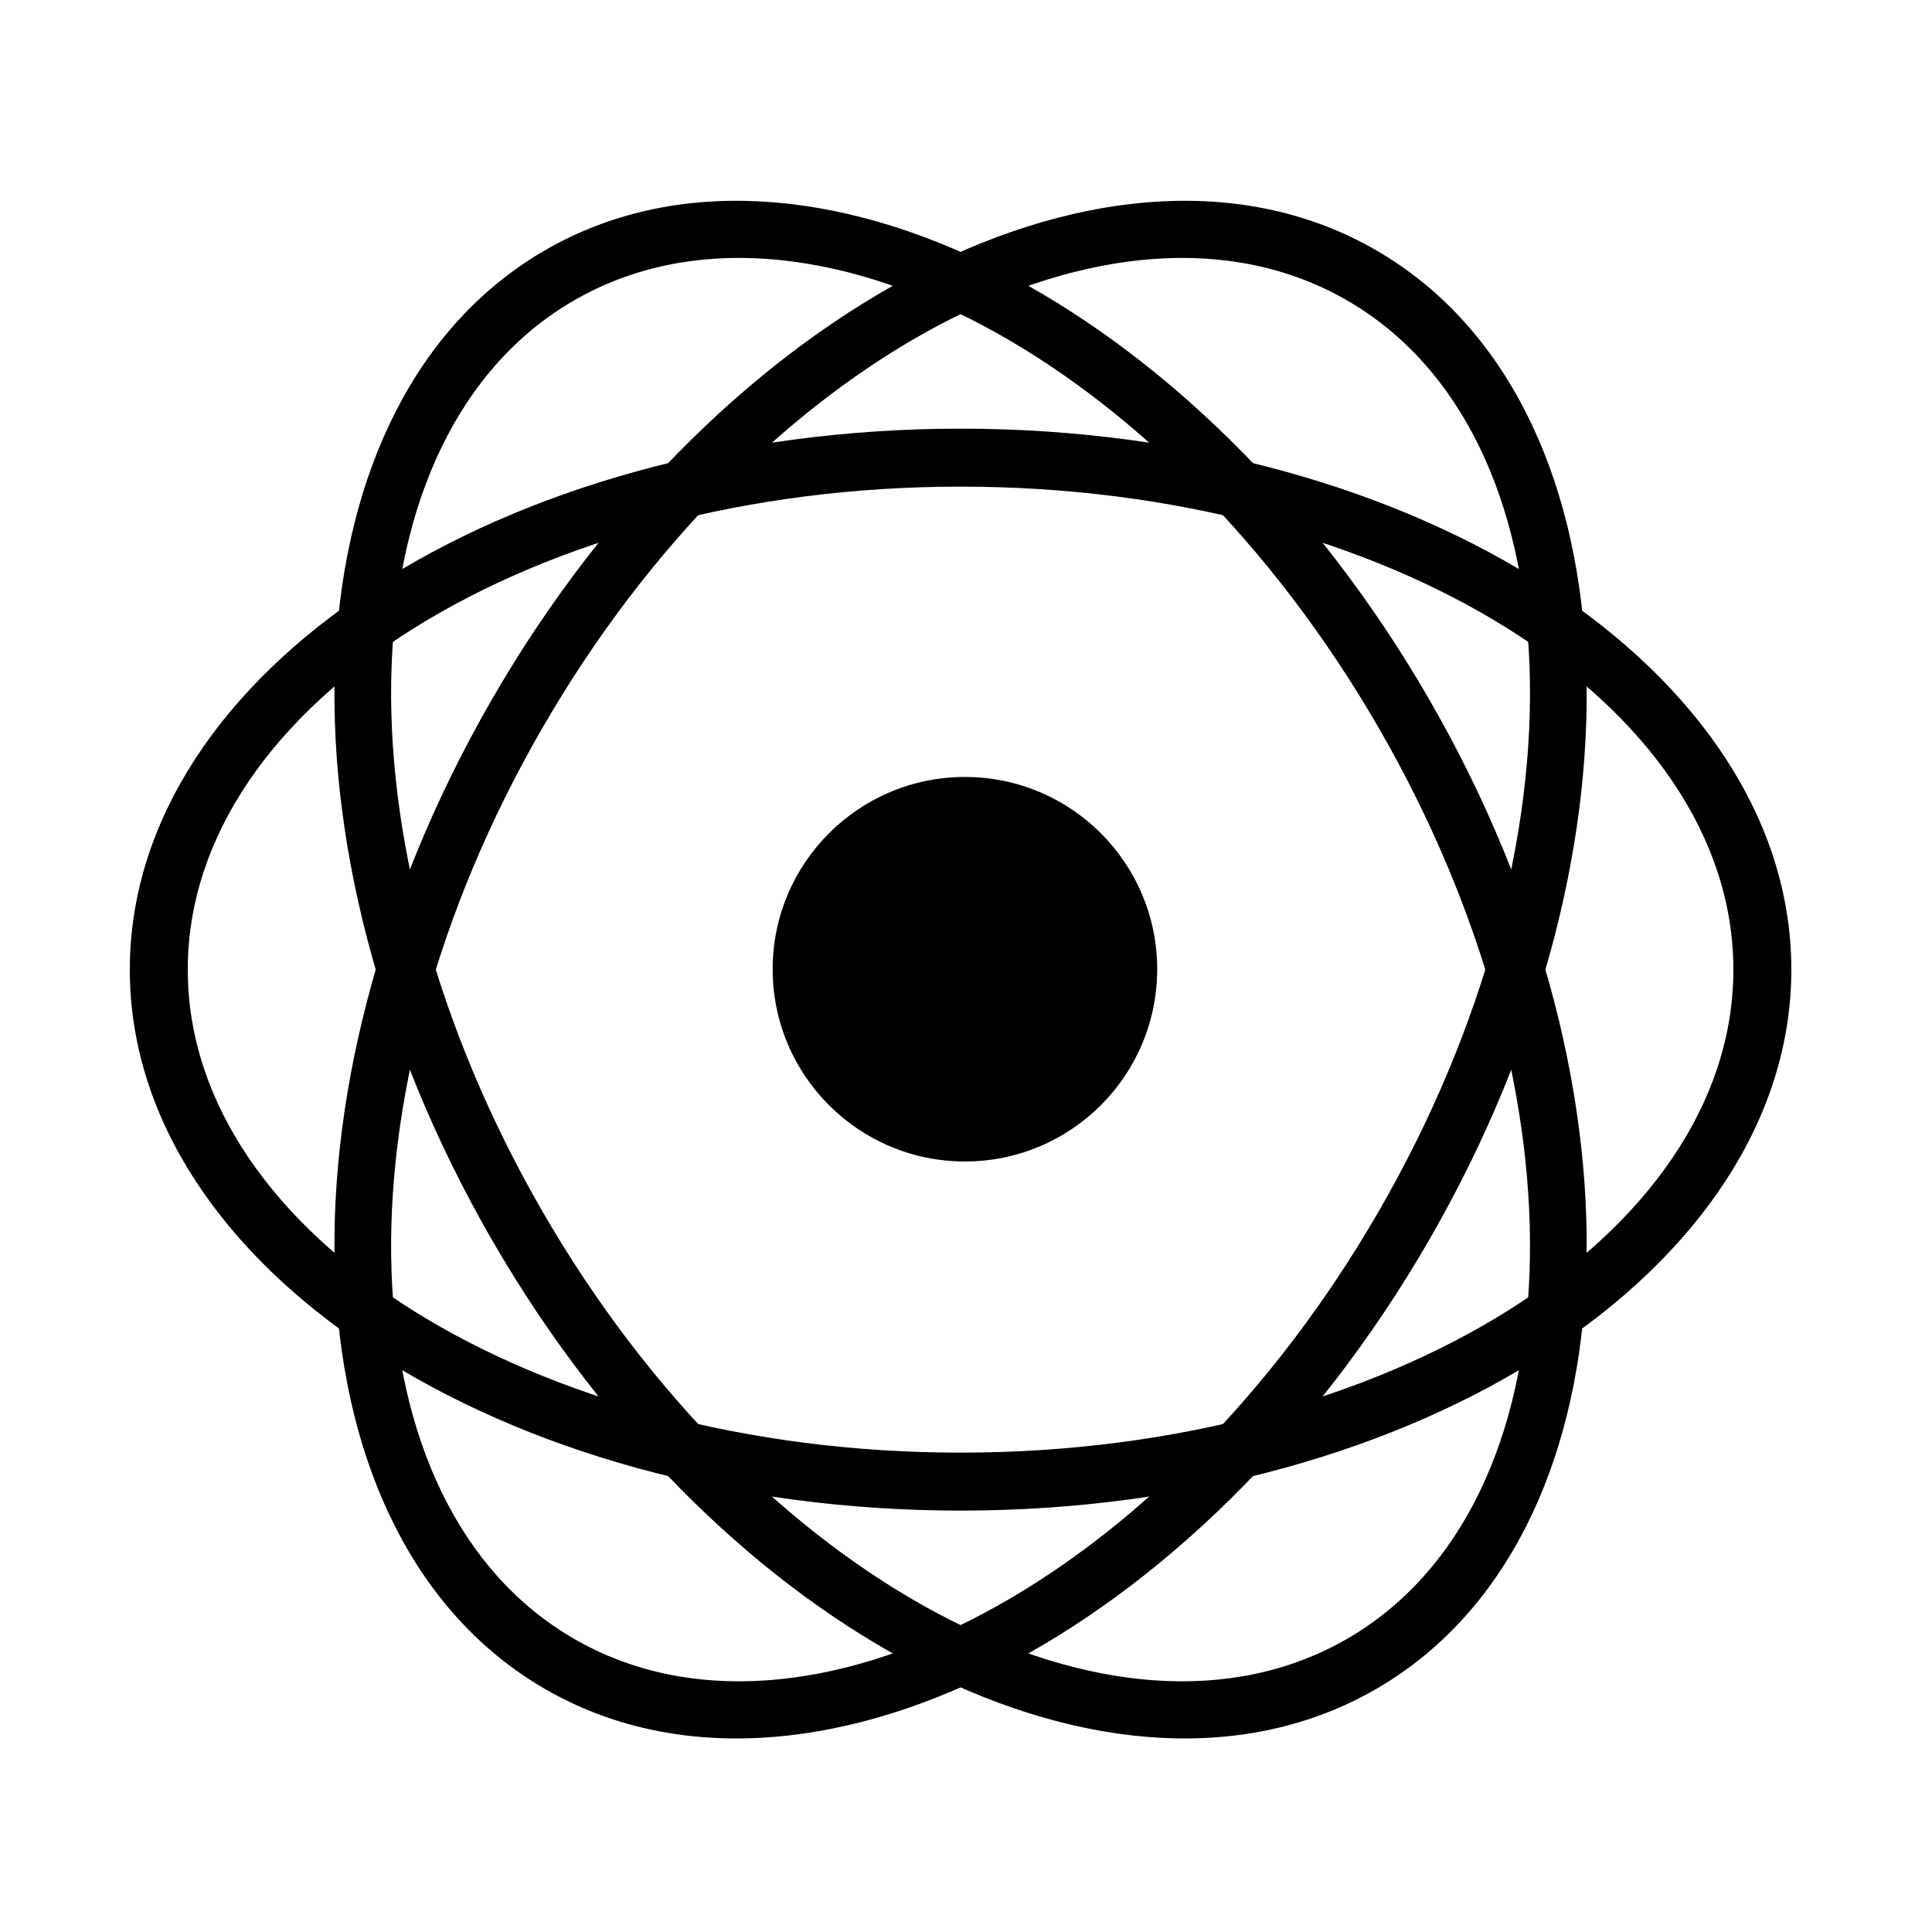 <?xml version="1.0" encoding="UTF-8" standalone="no"?>
<!DOCTYPE svg PUBLIC "-//W3C//DTD SVG 1.1//EN" "http://www.w3.org/Graphics/SVG/1.1/DTD/svg11.dtd">
<!-- Created with Vectornator (http://vectornator.io/) -->
<svg height="100%" stroke-miterlimit="10" style="fill-rule:nonzero;clip-rule:evenodd;stroke-linecap:round;stroke-linejoin:round;" version="1.1" viewBox="0 0 100 100" width="100%" xml:space="preserve" xmlns="http://www.w3.org/2000/svg" xmlns:vectornator="http://vectornator.io" xmlns:xlink="http://www.w3.org/1999/xlink">
<defs/>
<g id="Layer-1" vectornator:layerName="Layer 1">
<path d="M39.993 50.167C39.993 44.671 44.449 40.216 49.945 40.216C55.441 40.216 59.896 44.671 59.896 50.167C59.896 55.663 55.441 60.118 49.945 60.118C44.449 60.118 39.993 55.663 39.993 50.167Z" fill="#000000" fill-rule="nonzero" opacity="1" stroke="none"/>
<path d="M49.719 22.188C25.971 22.188 6.719 34.724 6.719 50.188C6.719 65.651 25.971 78.188 49.719 78.188C73.467 78.188 92.719 65.651 92.719 50.188C92.719 34.724 73.467 22.188 49.719 22.188ZM49.719 25.188C71.81 25.188 89.719 36.38 89.719 50.188C89.719 63.995 71.81 75.188 49.719 75.188C27.627 75.188 9.719 63.995 9.719 50.188C9.719 36.38 27.627 25.188 49.719 25.188Z" fill="#000000" fill-rule="nonzero" opacity="1" stroke="none"/>
<path d="M73.968 36.188C62.093 15.621 41.611 5.216 28.219 12.948C14.827 20.68 13.596 43.621 25.47 64.188C37.344 84.754 57.827 95.159 71.219 87.427C84.611 79.695 85.842 56.754 73.968 36.188ZM71.369 37.688C82.415 56.819 81.676 77.925 69.719 84.829C57.761 91.732 39.114 81.819 28.068 62.688C17.022 43.556 17.761 22.45 29.719 15.546C41.676 8.643 60.324 18.556 71.369 37.688Z" fill="#000000" fill-rule="nonzero" opacity="1" stroke="none"/>
<path d="M73.968 64.188C85.842 43.621 84.611 20.68 71.219 12.948C57.827 5.216 37.344 15.621 25.47 36.188C13.596 56.754 14.827 79.695 28.219 87.427C41.611 95.159 62.093 84.754 73.968 64.188ZM71.369 62.688C60.324 81.819 41.676 91.732 29.719 84.829C17.761 77.925 17.022 56.819 28.068 37.688C39.114 18.556 57.761 8.643 69.719 15.546C81.676 22.45 82.415 43.556 71.369 62.688Z" fill="#000000" fill-rule="nonzero" opacity="1" stroke="none"/>
</g>
</svg>

